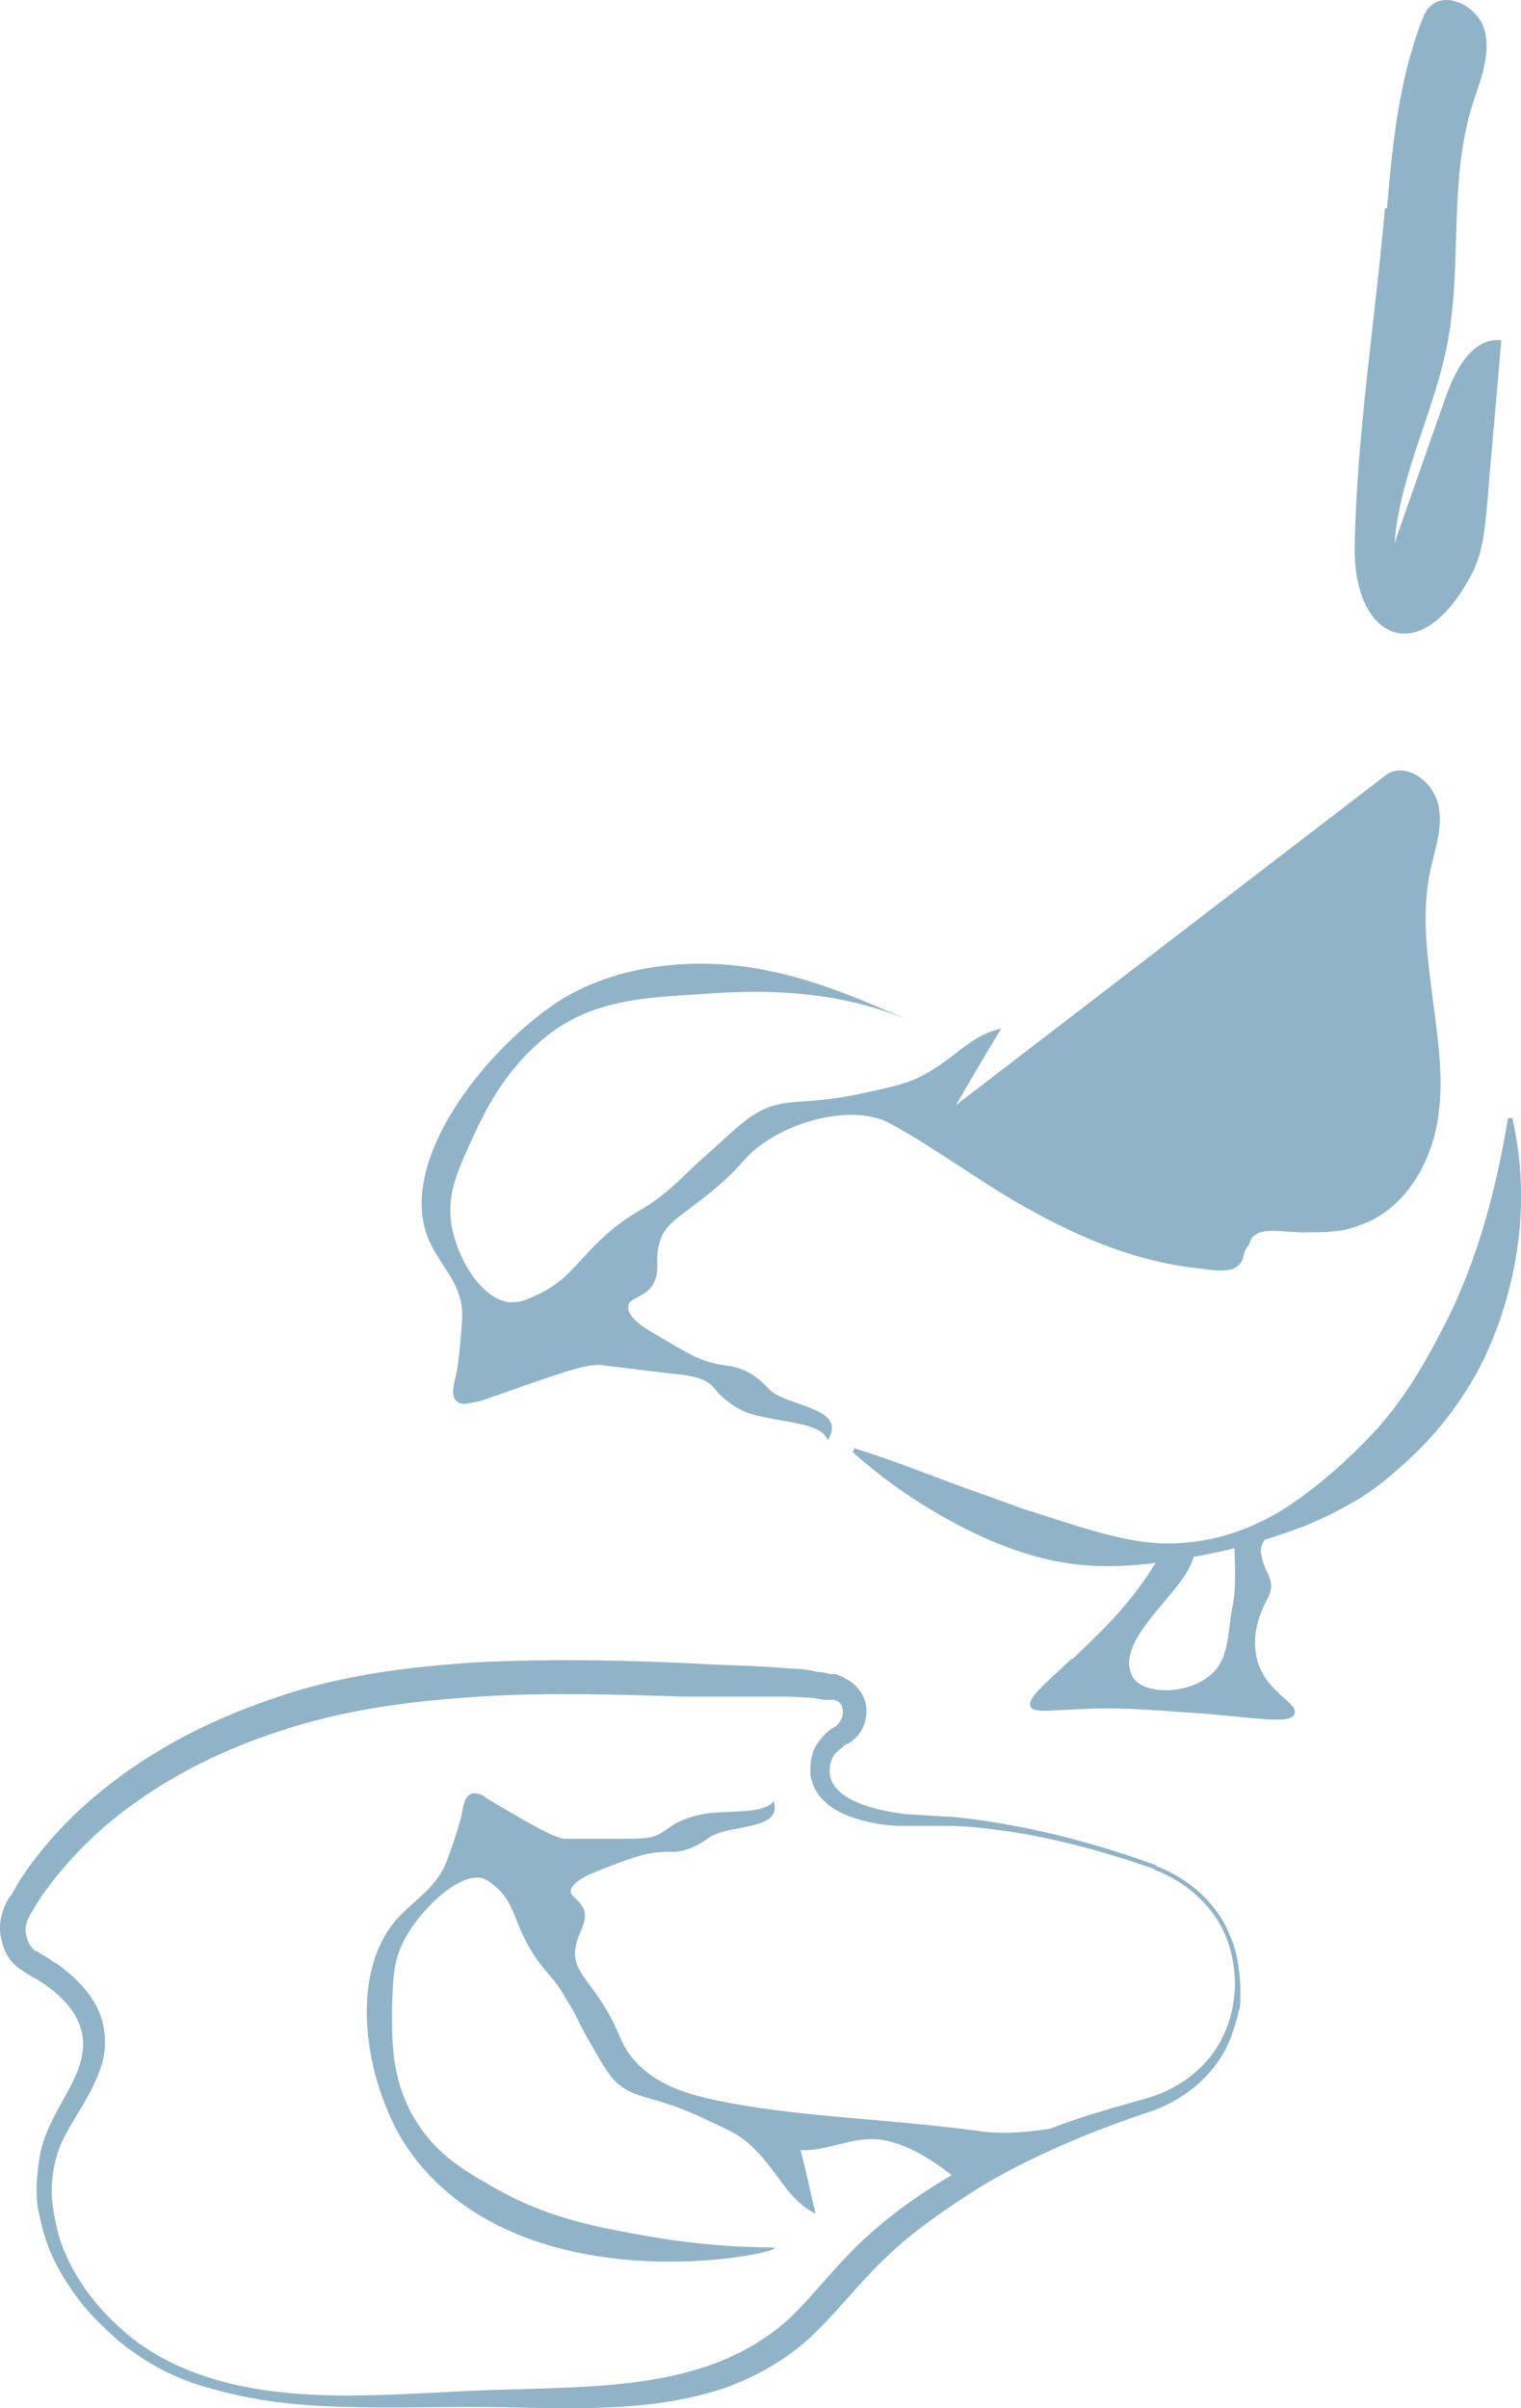 <svg width="60" height="95" viewBox="0 0 60 95" fill="none" xmlns="http://www.w3.org/2000/svg">
<path d="M54.715 8.198C54.928 5.69 55.183 3.183 56.076 0.846C56.161 0.633 56.246 0.421 56.373 0.293C57.054 -0.429 58.372 0.293 58.584 1.271C58.797 2.248 58.372 3.225 58.074 4.16C57.139 7.178 57.691 10.45 57.096 13.552C56.586 16.23 55.225 18.695 55.013 21.414C55.693 19.459 56.373 17.547 57.054 15.592C57.436 14.53 58.117 13.297 59.222 13.425C59.052 15.55 58.84 17.717 58.669 19.842C58.584 20.819 58.499 21.882 57.989 22.774C55.948 26.514 53.355 25.154 53.44 21.499C53.525 17.122 54.247 12.617 54.63 8.24" fill="#91B3C7"/>
<path d="M42.306 65.441C43.624 64.209 44.644 63.189 45.58 61.659C45.622 61.574 45.665 61.489 45.792 61.489C45.877 61.489 45.92 61.489 46.005 61.489C46.345 61.617 46.77 61.319 47.11 61.277C46.94 62.679 43.964 64.549 44.644 66.079C45.027 66.971 47.323 66.886 48.088 65.696C48.471 65.101 48.471 64.166 48.599 63.486C48.811 62.509 48.684 61.447 48.684 60.427C48.684 60.512 48.684 60.554 48.684 60.639C49.066 60.724 49.619 60.724 49.832 60.384C50.087 60.724 49.662 60.852 49.747 61.277C49.874 62.169 50.427 62.297 49.959 63.147C49.577 63.869 49.364 64.719 49.619 65.569C50.002 66.801 51.235 67.184 51.065 67.609C50.937 67.991 49.917 67.821 47.621 67.609C45.75 67.481 44.814 67.396 43.709 67.396C41.71 67.396 40.775 67.651 40.647 67.311C40.52 66.971 41.243 66.419 42.263 65.441" fill="#91B3C7"/>
<path d="M37.708 43.598C38.303 42.578 38.899 41.558 39.494 40.58C38.218 40.835 37.623 41.855 36.177 42.535C35.71 42.748 35.199 42.875 34.221 43.088C31.585 43.683 30.99 43.215 29.799 43.938C29.417 44.15 28.907 44.617 27.928 45.51C27.291 46.062 27.163 46.232 26.738 46.615C25.462 47.805 25.165 47.635 24.017 48.612C22.699 49.76 22.444 50.567 20.998 51.162C20.573 51.375 20.317 51.375 20.105 51.375C18.957 51.247 18.021 49.59 17.809 48.315C17.639 47.167 17.979 46.36 18.532 45.127C19.084 43.938 19.85 42.195 21.721 40.75C23.677 39.305 25.888 39.348 28.226 39.178C30.82 39.008 33.499 39.22 35.922 40.283C34.094 39.475 32.223 38.668 30.267 38.285C27.418 37.691 24.017 38.031 21.636 39.773C18.702 41.898 15.683 46.062 16.916 48.91C17.341 49.93 18.277 50.652 18.234 51.97C18.149 53.414 18.021 54.094 18.021 54.094C17.894 54.647 17.766 55.072 18.021 55.284C18.234 55.497 18.702 55.284 18.914 55.284C22.401 54.052 22.911 53.882 23.591 53.84C23.677 53.84 23.591 53.84 26.398 54.179C27.291 54.264 27.843 54.349 28.184 54.774C28.354 54.987 28.524 55.157 28.822 55.369C29.162 55.624 29.587 55.794 30.012 55.879C31.16 56.134 32.436 56.177 32.648 56.814C33.499 55.497 30.948 55.497 30.31 54.774C29.884 54.307 29.374 53.967 28.736 53.882C27.631 53.755 27.121 53.372 25.802 52.607C25.59 52.48 24.74 52.012 24.782 51.545C24.782 51.205 25.377 51.205 25.718 50.737C26.1 50.185 25.802 49.717 26.015 49.037C26.185 48.315 26.738 48.06 27.759 47.252C29.332 46.02 29.289 45.638 30.14 45.085C31.373 44.193 33.711 43.555 35.114 44.32C37.07 45.383 38.856 46.785 40.855 47.847C42.81 48.91 44.894 49.76 47.105 50.015C47.53 50.057 48.338 50.227 48.721 50.015C49.146 49.76 48.976 49.505 49.188 49.207C49.444 48.91 49.188 48.91 49.614 48.655C49.996 48.442 51.144 48.655 51.569 48.612C52.25 48.612 52.93 48.612 53.568 48.357C55.184 47.847 56.247 46.275 56.629 44.617C57.012 42.96 56.757 41.26 56.544 39.603C56.332 37.946 56.077 36.246 56.374 34.588C56.544 33.653 56.927 32.761 56.757 31.826C56.587 30.891 55.566 30.084 54.758 30.508" fill="#91B3C7"/>
<path d="M41.702 83.927C40.383 84.565 39.15 85.287 37.96 86.137C36.982 85.33 35.749 84.48 34.601 84.395C33.538 84.31 32.645 84.862 31.582 84.82C31.794 85.627 31.964 86.477 32.177 87.327C31.029 86.775 30.689 85.585 29.541 84.565C29.158 84.225 28.733 84.012 27.883 83.63C25.714 82.567 25.034 82.907 24.183 82.015C23.928 81.717 23.631 81.207 23.078 80.23C22.738 79.593 22.695 79.423 22.44 79.04C21.76 77.808 21.505 77.893 20.909 76.873C20.229 75.725 20.314 75.003 19.421 74.323C19.166 74.11 18.996 74.068 18.826 74.068C17.933 74.068 16.7 75.258 16.062 76.32C15.509 77.255 15.509 77.978 15.467 79.125C15.467 80.272 15.382 81.972 16.36 83.587C17.168 84.947 18.231 85.585 19.506 86.307C21.505 87.454 23.418 87.837 25.331 88.177C28.648 88.772 30.561 88.602 30.561 88.687C30.561 88.9 23.503 90.387 18.613 87.2C17.04 86.18 16.232 84.99 15.934 84.522C14.404 82.057 13.723 77.935 15.637 75.725C16.317 74.96 17.253 74.45 17.635 73.388C18.061 72.24 18.188 71.688 18.188 71.688C18.273 71.263 18.316 70.923 18.528 70.796C18.741 70.668 19.038 70.796 19.166 70.923C21.377 72.24 21.76 72.41 22.227 72.538C22.27 72.538 22.227 72.538 24.566 72.538C25.331 72.538 25.799 72.538 26.182 72.24C26.394 72.113 26.564 71.943 26.905 71.816C27.287 71.646 27.67 71.561 28.053 71.518C29.073 71.433 30.179 71.518 30.519 71.051C30.901 72.24 28.733 71.943 27.968 72.496C27.5 72.835 26.947 73.091 26.437 73.048C25.501 73.048 24.991 73.26 23.673 73.77C23.46 73.855 22.653 74.153 22.525 74.535C22.44 74.833 22.865 74.875 23.035 75.343C23.205 75.853 22.78 76.235 22.695 76.873C22.61 77.553 22.95 77.85 23.546 78.7C24.481 80.06 24.353 80.4 24.864 81.08C25.927 82.482 27.755 82.78 29.456 83.077C32.347 83.545 35.408 83.63 38.513 84.055C39.575 84.225 40.681 84.097 41.744 83.927" fill="#91B3C7"/>
<path d="M33.76 57.153C35.291 57.621 36.737 58.215 38.14 58.725C38.863 58.98 39.586 59.236 40.266 59.49L42.392 60.17C43.795 60.595 45.283 61.02 46.814 60.85C48.345 60.723 49.79 60.128 51.023 59.278C52.257 58.428 53.362 57.408 54.34 56.346C55.318 55.241 56.083 54.008 56.764 52.691C58.167 50.099 58.975 47.209 59.485 44.106H59.655C60.378 47.209 59.953 50.608 58.549 53.583C57.827 55.071 56.806 56.431 55.615 57.536C55.02 58.088 54.383 58.641 53.702 59.066C53.022 59.49 52.256 59.873 51.534 60.17C50.003 60.765 48.472 61.19 46.899 61.445C45.326 61.743 43.667 61.913 42.052 61.658C40.436 61.403 38.905 60.765 37.502 60C36.099 59.236 34.823 58.343 33.633 57.281L33.718 57.111L33.76 57.153Z" fill="#91B3C7"/>
<path d="M45.57 73.6C46.846 74.068 47.994 75.045 48.504 76.32C48.802 76.958 48.887 77.638 48.929 78.36C48.929 78.53 48.929 78.7 48.929 78.87C48.929 79.04 48.929 79.21 48.844 79.38C48.844 79.55 48.759 79.72 48.717 79.89L48.547 80.4C48.036 81.718 46.888 82.737 45.528 83.247C44.252 83.672 42.977 84.14 41.743 84.692C40.51 85.245 39.32 85.84 38.214 86.562C37.109 87.285 36.003 88.05 35.068 88.942C34.09 89.835 33.282 90.897 32.304 91.874C31.326 92.894 30.051 93.659 28.69 94.169C25.969 95.104 23.162 95.019 20.484 94.977C17.762 94.892 15.084 95.062 12.32 94.892C10.959 94.807 9.599 94.594 8.28 94.212C6.962 93.872 5.687 93.192 4.624 92.299C4.114 91.832 3.603 91.364 3.178 90.812C2.753 90.26 2.37 89.665 2.073 89.027C1.775 88.39 1.605 87.71 1.477 86.987C1.392 86.265 1.477 85.542 1.605 84.862C1.945 83.417 2.966 82.355 3.221 81.165C3.348 80.57 3.263 80.018 2.966 79.508C2.668 78.998 2.2 78.573 1.69 78.233C1.562 78.148 1.435 78.063 1.265 77.978L1.052 77.85C0.967 77.808 0.882 77.723 0.797 77.68C0.414 77.425 0.159 77 0.074 76.575C-0.053 76.15 -0.011 75.683 0.159 75.258C0.244 75.045 0.329 74.876 0.457 74.748L0.712 74.281C1.477 73.091 2.413 72.028 3.476 71.093C5.602 69.223 8.11 67.906 10.747 67.013C13.383 66.079 16.189 65.739 18.91 65.569C21.674 65.441 24.395 65.484 27.117 65.611C28.477 65.696 29.796 65.696 31.199 65.823C31.539 65.823 31.879 65.866 32.219 65.951C32.389 65.951 32.559 65.993 32.729 66.036H32.984C33.112 66.121 33.24 66.121 33.325 66.206C33.792 66.418 34.133 66.886 34.175 67.353C34.218 67.821 34.047 68.331 33.665 68.628C33.58 68.713 33.452 68.798 33.41 68.798C33.367 68.798 33.282 68.883 33.239 68.926C33.112 69.011 33.027 69.096 32.942 69.181C32.772 69.393 32.729 69.648 32.729 69.903C32.729 70.413 33.197 70.838 33.792 71.093C34.388 71.348 35.025 71.476 35.706 71.561C36.343 71.603 37.066 71.646 37.747 71.688C40.468 71.986 43.104 72.666 45.655 73.6M45.528 73.728C42.977 72.836 40.298 72.156 37.619 72.028C36.939 72.028 36.301 72.028 35.578 72.028C34.898 72.028 34.175 71.901 33.495 71.646C33.154 71.518 32.814 71.348 32.517 71.051C32.219 70.796 32.007 70.371 31.964 69.946C31.964 69.521 32.007 69.096 32.262 68.756C32.389 68.586 32.517 68.416 32.687 68.288C32.772 68.203 32.857 68.161 32.942 68.118C33.027 68.076 33.027 68.033 33.069 67.991C33.197 67.863 33.282 67.651 33.239 67.438C33.239 67.226 33.069 67.099 32.899 67.056C32.899 67.056 32.814 67.056 32.772 67.056H32.517L32.007 66.971C31.666 66.971 31.326 66.928 31.029 66.928H26.989C24.268 66.844 21.589 66.758 18.91 66.928C17.592 67.013 16.232 67.141 14.914 67.353C13.595 67.566 12.32 67.863 11.044 68.288C8.536 69.096 6.155 70.328 4.156 72.028C3.178 72.878 2.285 73.856 1.562 74.918L1.307 75.343C1.222 75.47 1.137 75.64 1.095 75.725C1.01 75.938 0.967 76.15 1.052 76.405C1.095 76.618 1.222 76.83 1.392 76.958C1.435 76.958 1.477 77 1.562 77.043L1.775 77.17C1.945 77.255 2.073 77.383 2.243 77.468C2.838 77.893 3.391 78.403 3.773 79.083C4.156 79.763 4.241 80.655 4.029 81.378C3.603 82.865 2.583 83.842 2.243 85.032C2.073 85.627 1.988 86.265 2.073 86.945C2.158 87.582 2.285 88.22 2.54 88.815C3.051 90.047 3.901 91.109 4.879 91.959C6.92 93.744 9.684 94.339 12.32 94.467C14.999 94.594 17.72 94.297 20.441 94.254C23.12 94.169 25.884 94.127 28.307 93.192C29.498 92.724 30.603 92.044 31.496 91.109C32.389 90.174 33.239 89.07 34.303 88.135C36.386 86.265 38.895 84.947 41.446 83.97C42.721 83.46 44.039 83.12 45.358 82.737C46.591 82.355 47.696 81.505 48.249 80.315C48.547 79.72 48.674 79.083 48.717 78.403C48.717 77.723 48.632 77.085 48.377 76.448C47.909 75.215 46.803 74.238 45.57 73.77" fill="#91B3C7"/>
</svg>
